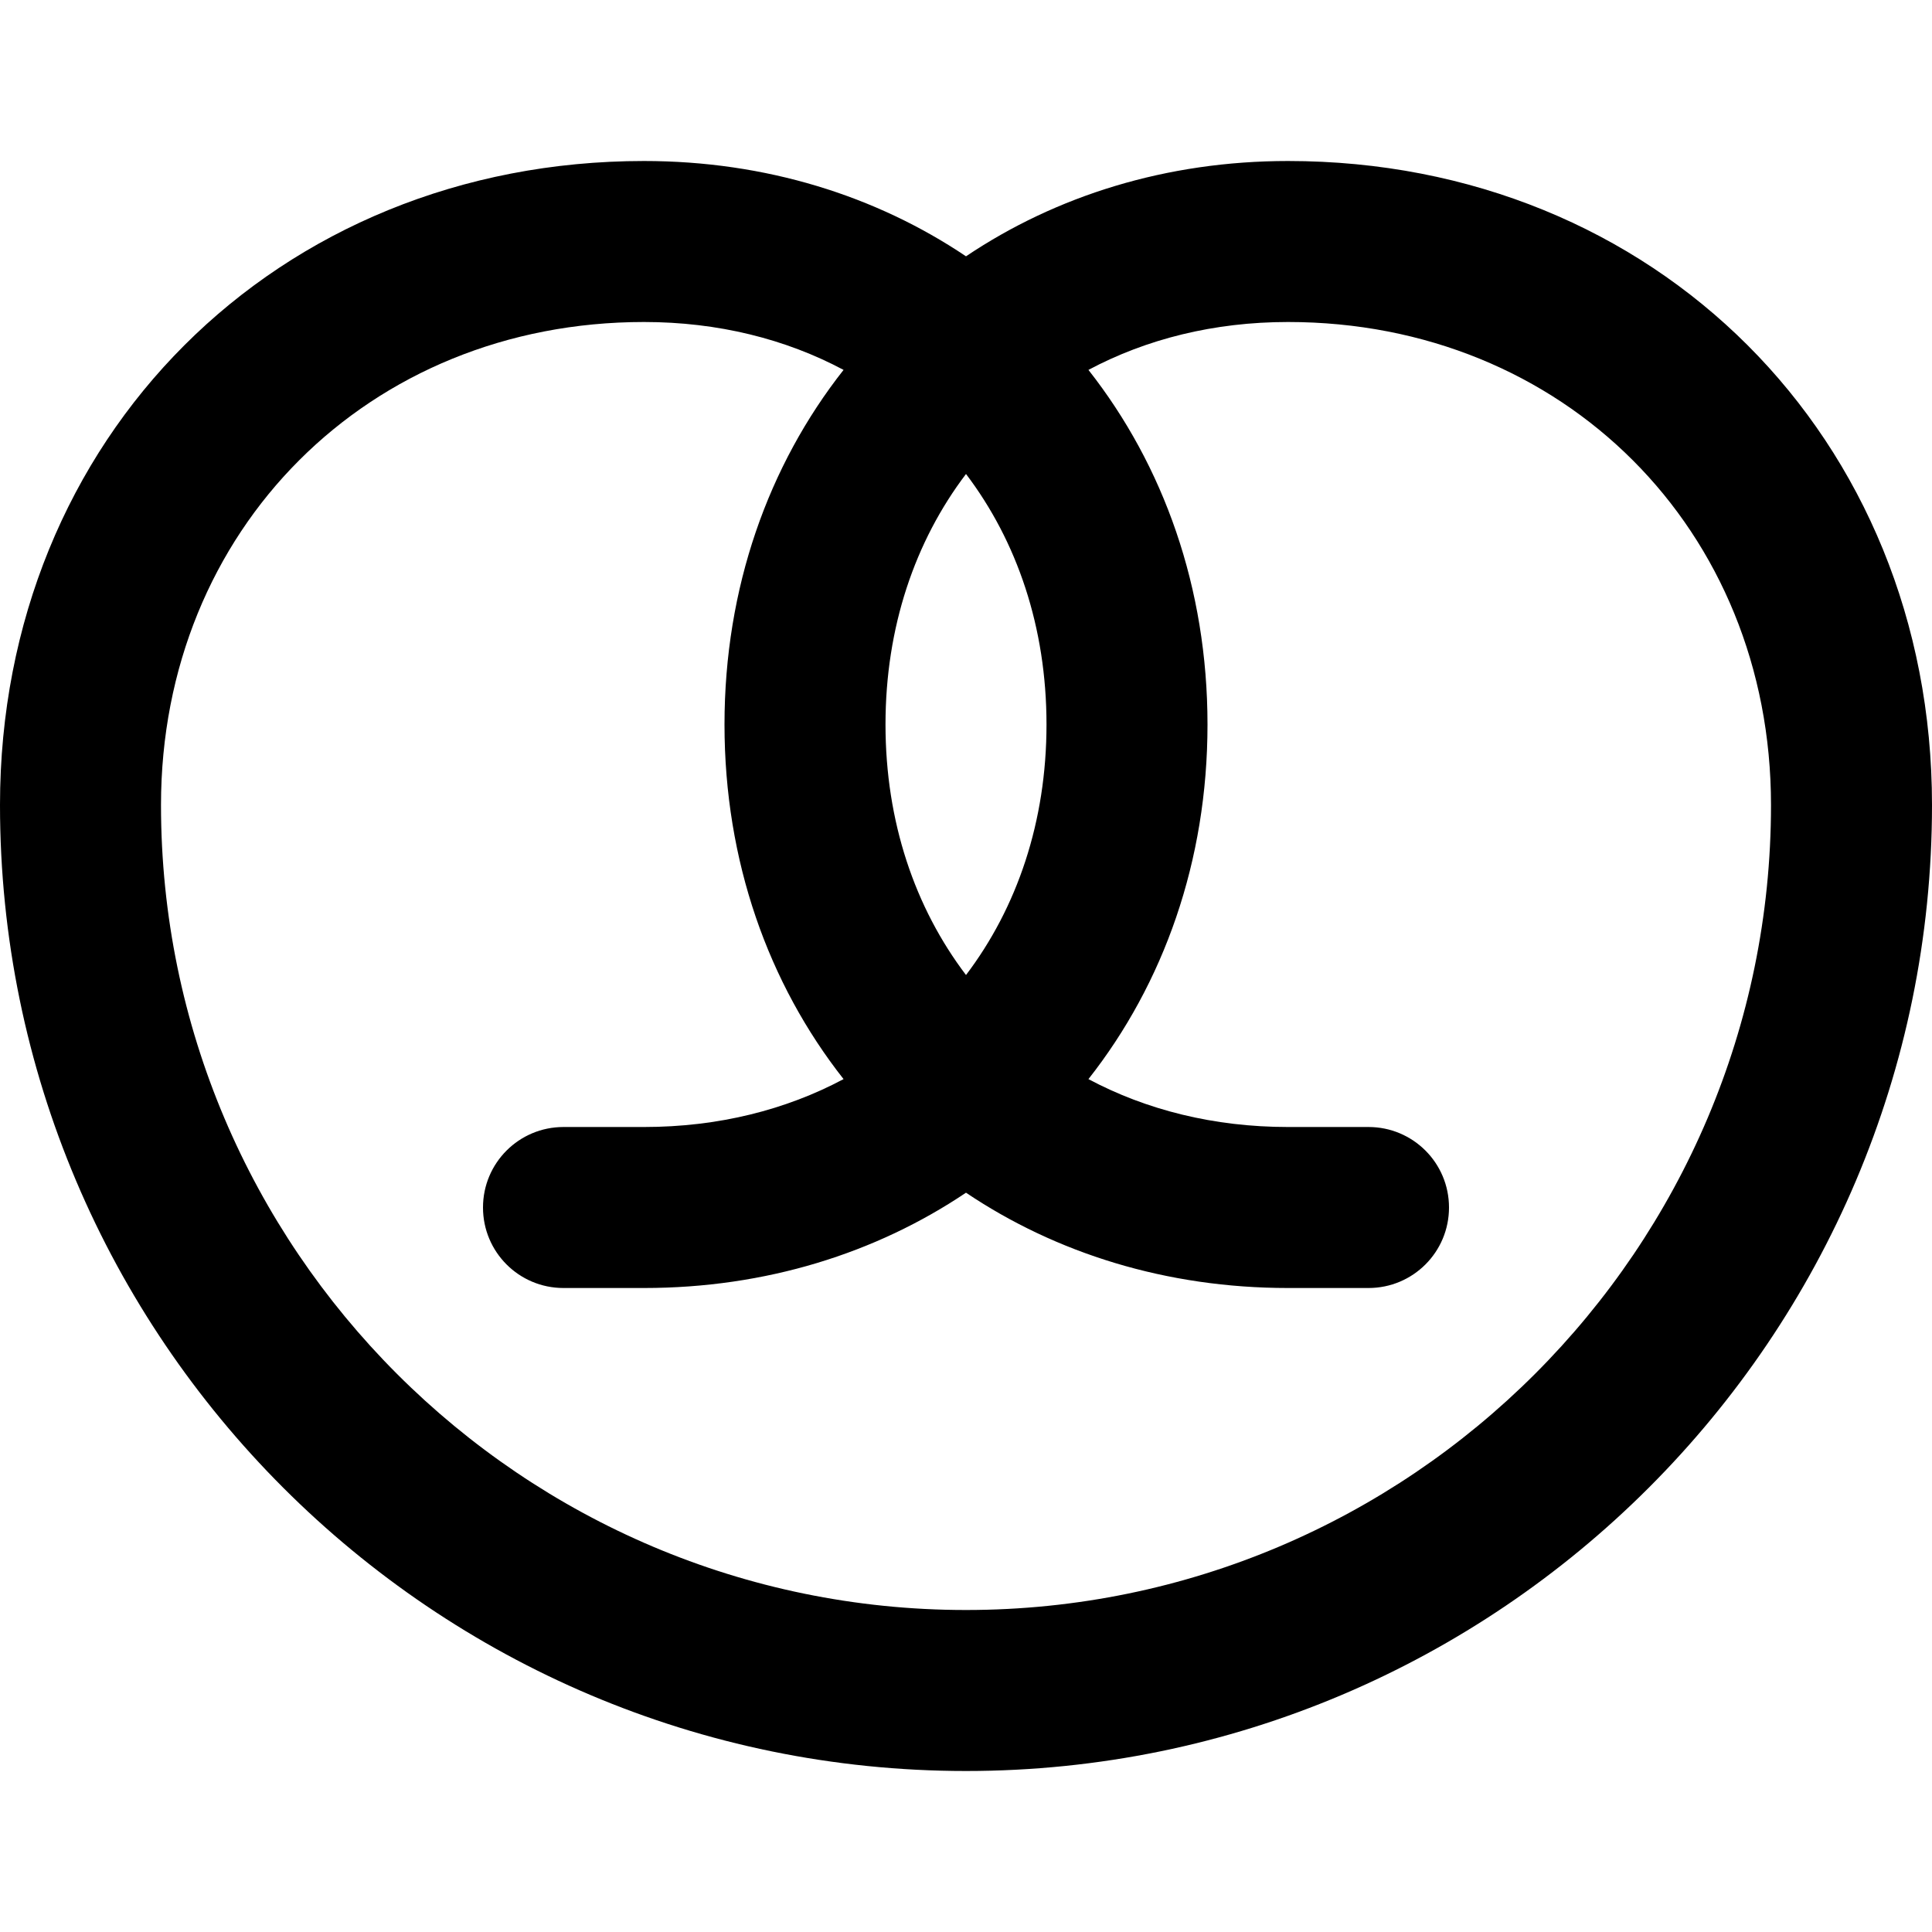 <svg id="Layer_1" viewBox="0 0 24 24" xmlns="http://www.w3.org/2000/svg" data-name="Layer 1"><path d="m12 22c-6.617 0-12-5.383-12-12 0-4.561 3.439-8 8-8 1.511 0 2.881.432 4 1.184 1.119-.752 2.489-1.184 4-1.184 4.561 0 8 3.439 8 8 0 6.617-5.383 12-12 12zm-4-18c-3.421 0-6 2.579-6 6 0 5.514 4.486 10 10 10s10-4.486 10-10c0-3.421-2.579-6-6-6-.92 0-1.761.212-2.479.595.934 1.187 1.479 2.707 1.479 4.405s-.545 3.219-1.479 4.405c.718.383 1.559.595 2.479.595h1c.553 0 1 .447 1 1s-.447 1-1 1h-1c-1.511 0-2.881-.432-4-1.184-1.119.752-2.489 1.184-4 1.184h-1c-.553 0-1-.447-1-1s.447-1 1-1h1c.92 0 1.761-.212 2.479-.595-.934-1.187-1.479-2.707-1.479-4.405s.545-3.219 1.479-4.405c-.718-.383-1.559-.595-2.479-.595zm4 1.888c-.635.837-1 1.905-1 3.112s.365 2.275 1 3.112c.635-.837 1-1.905 1-3.112s-.365-2.275-1-3.112z"/></svg>